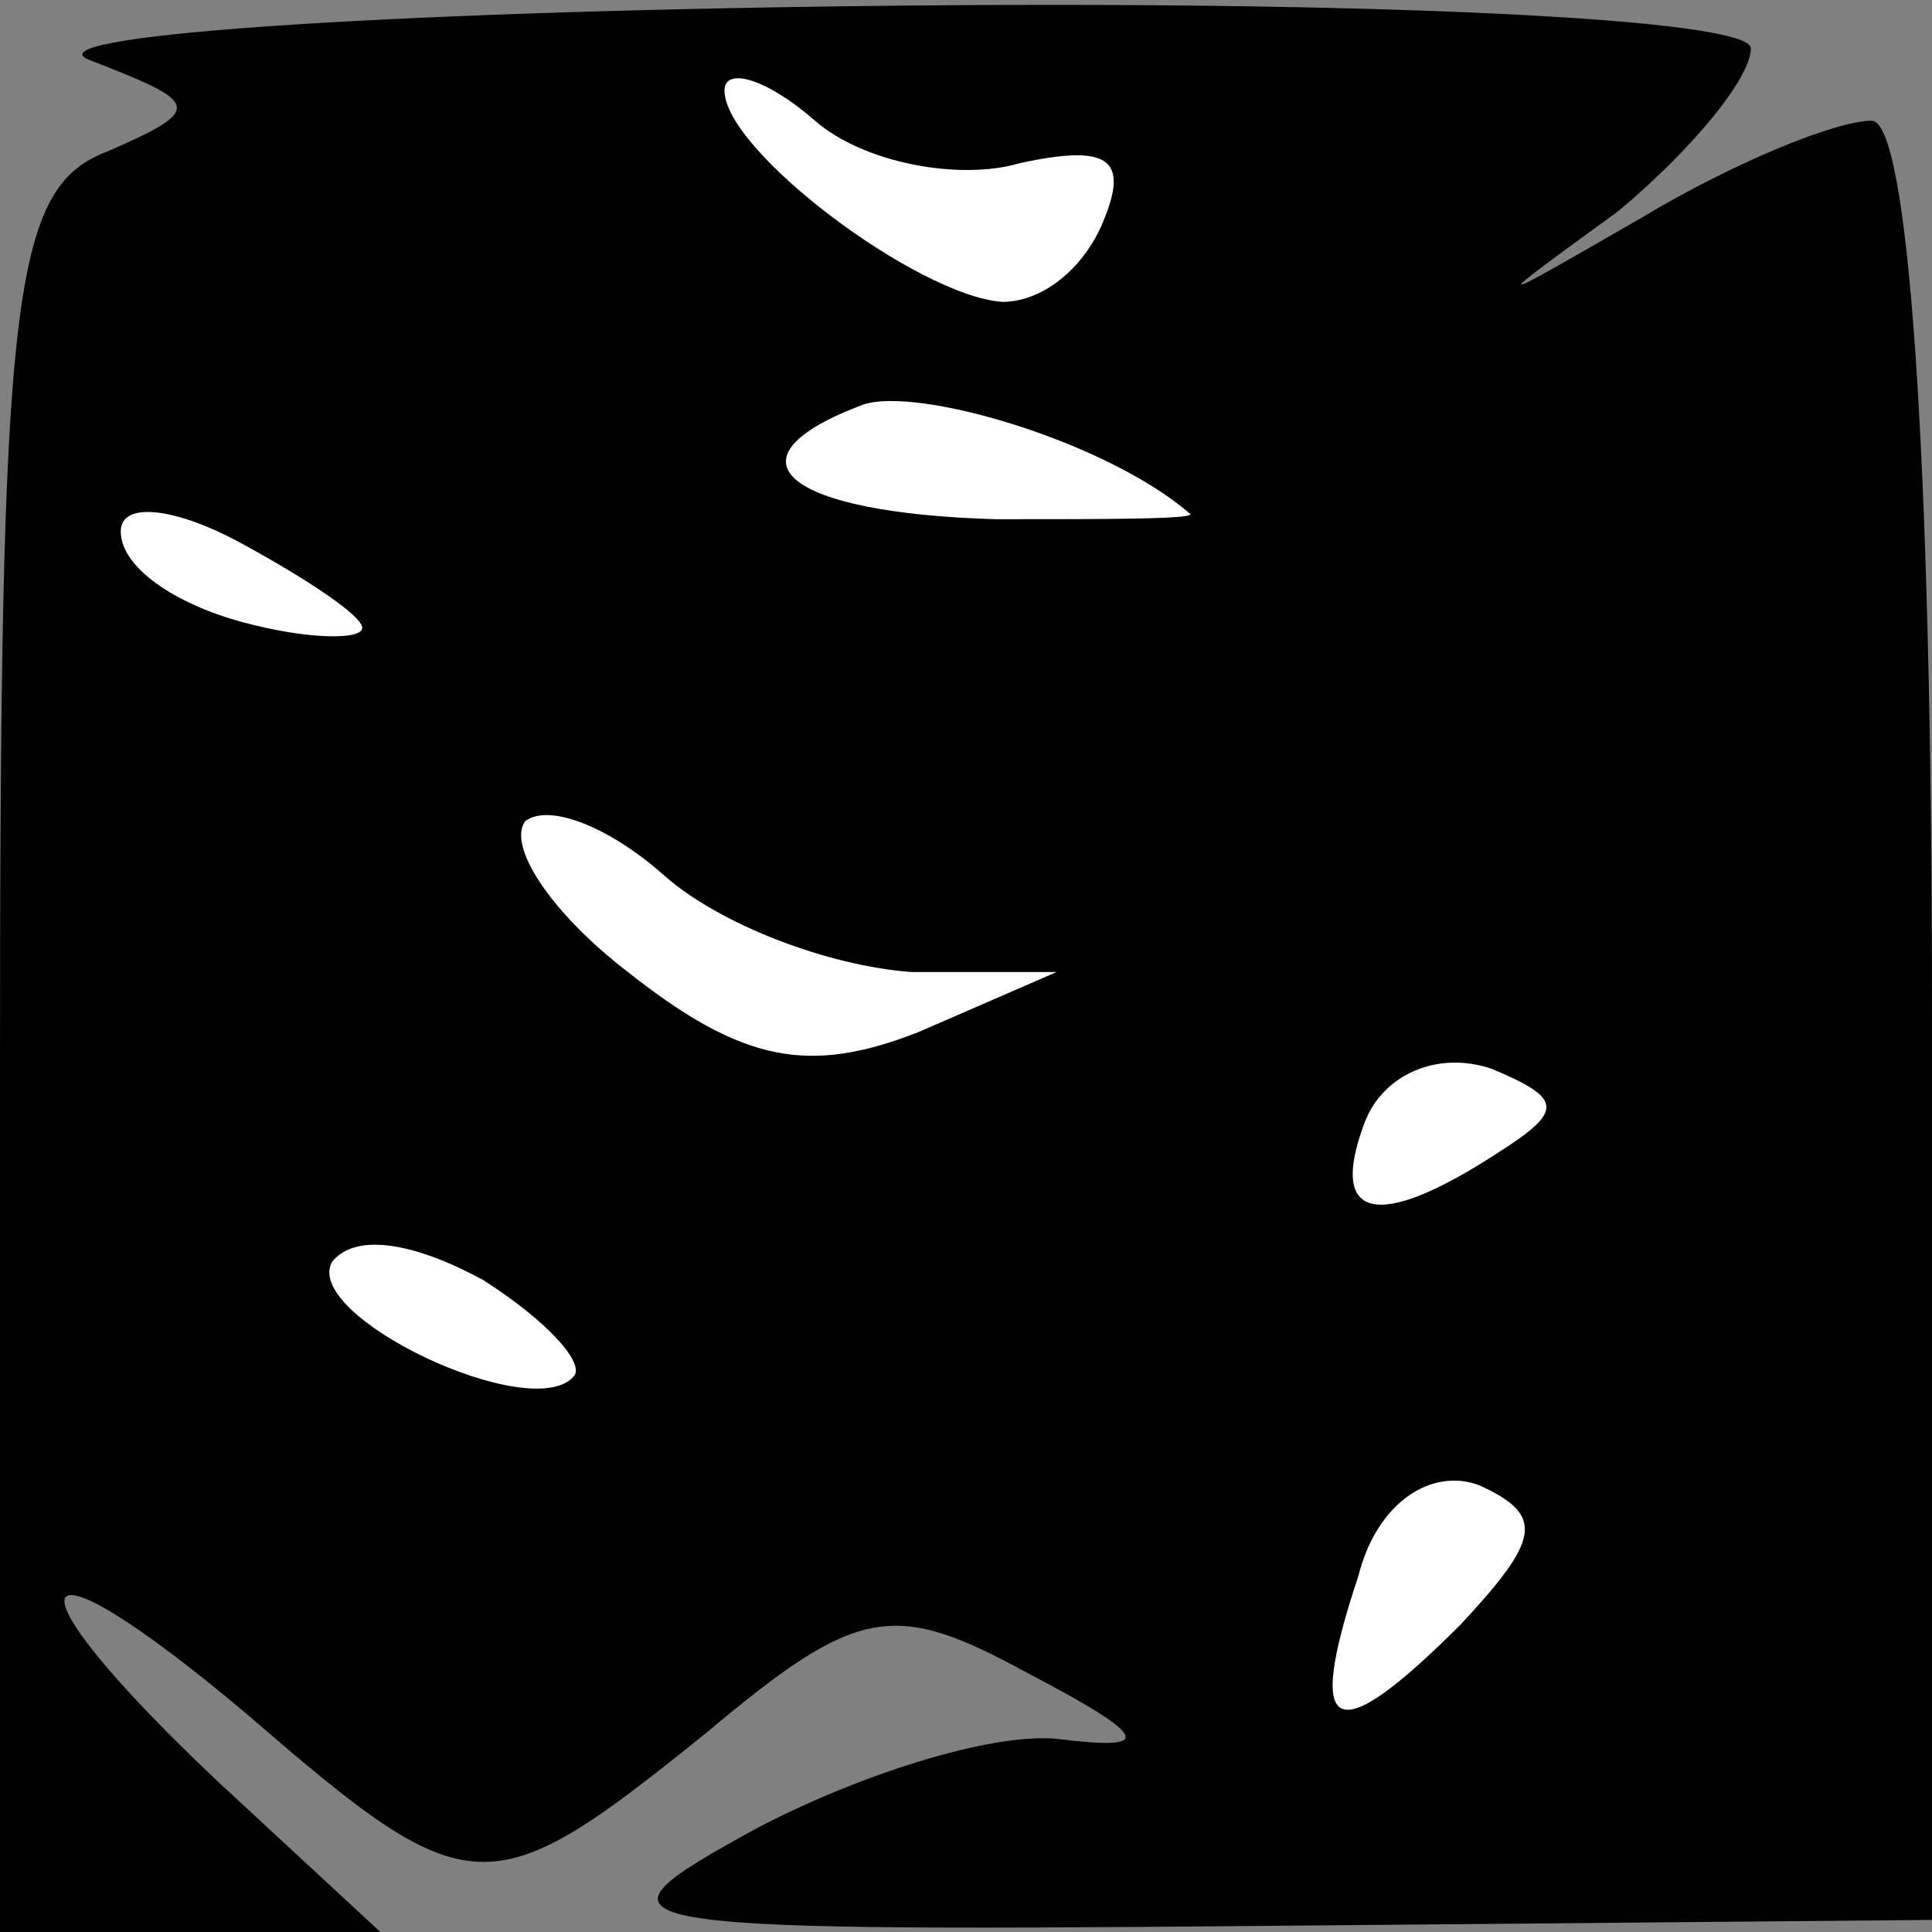 <?xml version="1.0" standalone="no"?>
<!DOCTYPE svg PUBLIC "-//W3C//DTD SVG 20010904//EN"
 "http://www.w3.org/TR/2001/REC-SVG-20010904/DTD/svg10.dtd">
<svg version="1.0" xmlns="http://www.w3.org/2000/svg"
 width="32pt" height="32pt" viewBox="0 0 32 32"
 preserveAspectRatio="xMidYMid meet">
<rect x="0" y="0" width="32" height="32" fill="#808080" stroke="none"/>
<g transform="translate(0,32) scale(0.1,-0.1)"
fill="#000000" stroke="none">
<path fill="#000000" stroke="none" d="M15 310 c18 -7 19 -8 3 -15 -16 -6 -18
-23 -18 -151 l0 -144 31 0 32 0 -27 25 c-36 34 -33 43 5 11 37 -32 40 -32 76
-3 25 21 31 22 53 10 21 -11 21 -13 5 -11 -11 1 -33 -6 -50 -15 -29 -16 -28
-17 83 -16 l112 1 0 149 c0 96 -4 149 -10 149 -6 0 -23 -7 -38 -16 -26 -15
-26 -15 -4 1 12 10 22 22 22 27 0 5 -64 8 -147 7 -82 -1 -139 -5 -128 -9z"/>
<path fill="#ffffff" stroke="none" d="M169 293 c14 3 18 1 14 -9 -3 -8 -10
-14 -17 -14 -14 1 -46 25 -46 35 0 4 7 2 15 -5 8 -7 24 -10 34 -7z"/>
<path fill="#ffffff" stroke="none" d="M197 235 c2 -1 -13 -1 -32 -1 -35 1
-46 10 -22 19 9 3 40 -6 54 -18z"/>
<path fill="#ffffff" stroke="none" d="M60 216 c0 -2 -9 -2 -20 1 -11 3 -20 9
-20 15 0 5 9 4 20 -2 11 -6 20 -12 20 -14z"/>
<path fill="#ffffff" stroke="none" d="M151 159 l24 0 -23 -10 c-18 -7 -29 -5
-48 10 -13 10 -20 21 -17 25 4 3 14 -1 23 -9 9 -8 27 -15 41 -16z"/>
<path fill="#ffffff" stroke="none" d="M248 129 c-20 -13 -28 -11 -22 5 3 8
12 12 21 9 12 -5 12 -7 1 -14z"/>
<path fill="#ffffff" stroke="none" d="M95 92 c-7 -8 -45 10 -40 19 4 5 14 3
25 -3 11 -7 17 -14 15 -16z"/>
<path fill="#ffffff" stroke="none" d="M242 51 c-21 -21 -26 -19 -17 8 3 12
12 18 20 15 11 -5 10 -9 -3 -23z"/>
</g>
</svg>
